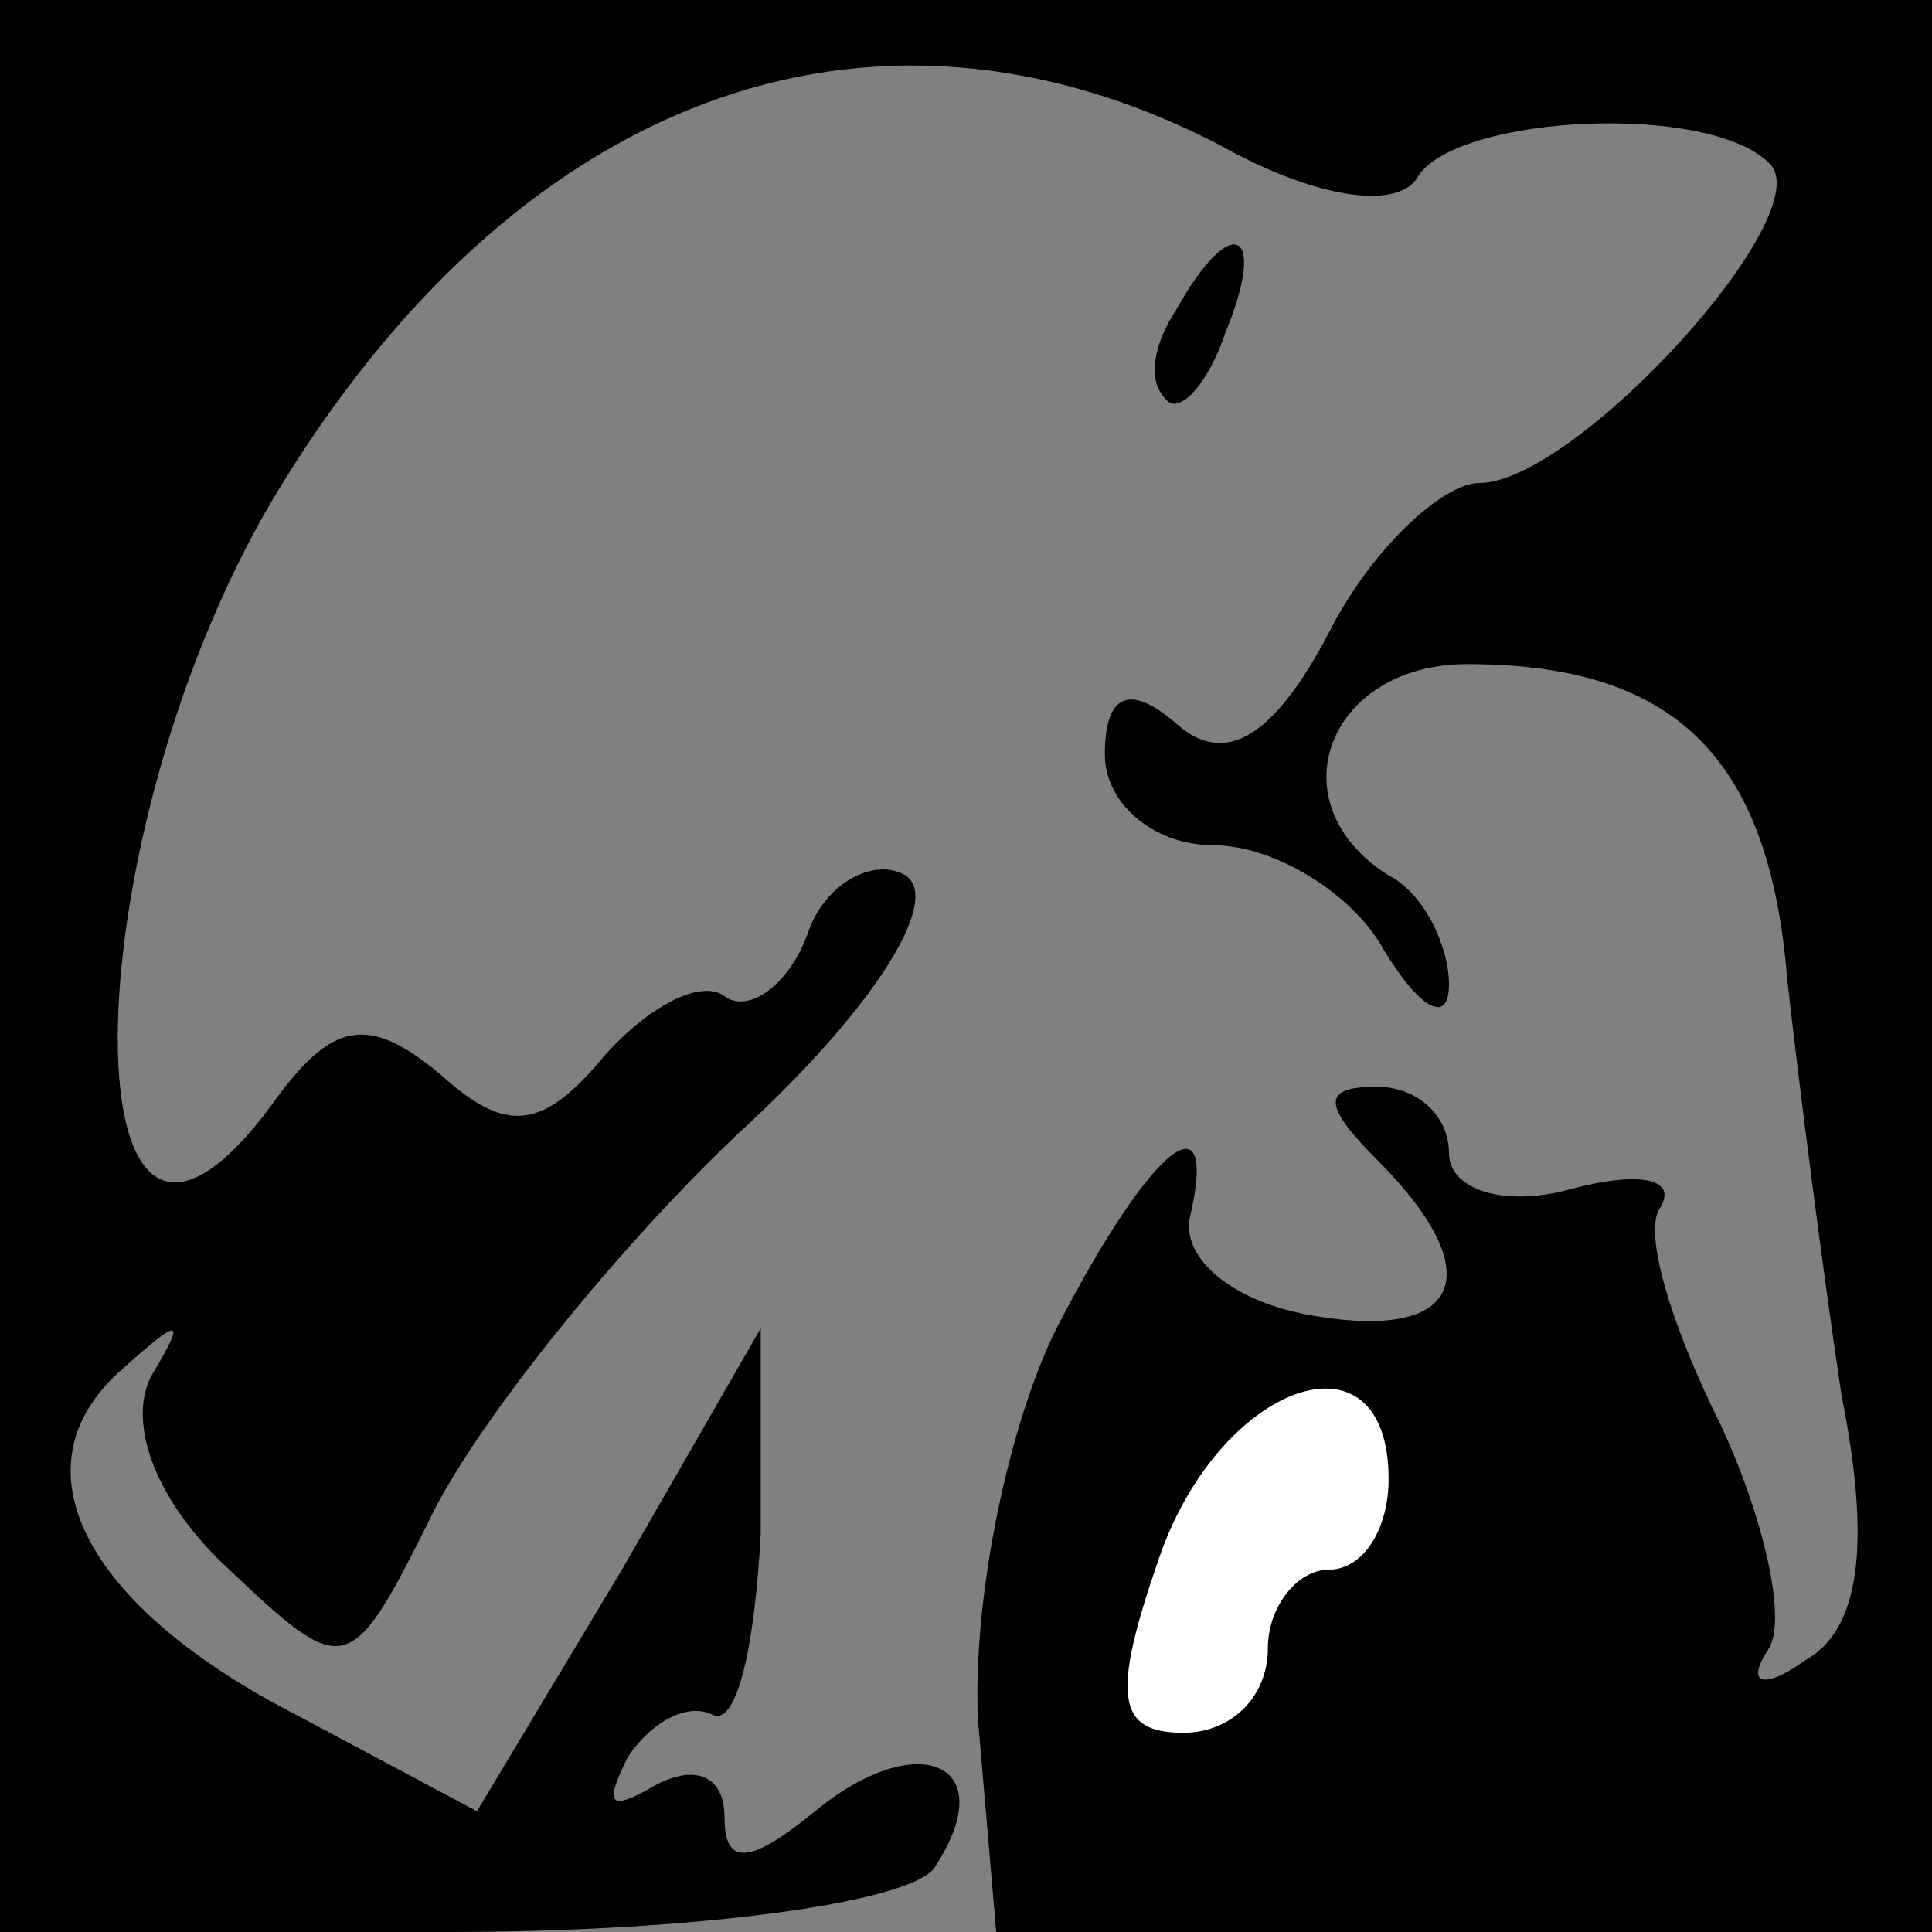 <?xml version="1.0" standalone="no"?>
<!DOCTYPE svg PUBLIC "-//W3C//DTD SVG 20010904//EN"
 "http://www.w3.org/TR/2001/REC-SVG-20010904/DTD/svg10.dtd">
<svg version="1.0" xmlns="http://www.w3.org/2000/svg"
 width="32pt" height="32pt" viewBox="0 0 32 32"
 preserveAspectRatio="xMidYMid meet">
<rect x="0" y="0" width="32" height="32" fill="#808080" stroke="none"/>
<g transform="translate(0,32) scale(0.1,-0.1)"
fill="#000000" stroke="none">
<path fill="#000000" stroke="none" d="M0 160 l0 -160 74 0 c42 0 78 5 81 11
11 17 -3 23 -20 9 -11 -9 -15 -9 -15 -1 0 7 -5 9 -12 5 -7 -4 -8 -3 -4 5 4 6
10 9 14 7 4 -2 7 11 8 30 l0 34 -23 -40 -24 -40 -30 16 c-35 18 -47 41 -29 57
10 9 11 9 5 -1 -4 -8 1 -21 13 -32 19 -18 20 -18 33 8 7 15 30 44 51 64 23 21
34 39 28 43 -5 3 -13 -1 -16 -9 -3 -9 -10 -14 -14 -11 -4 3 -13 -2 -20 -10
-10 -12 -16 -13 -27 -3 -12 10 -18 9 -28 -5 -34 -46 -34 42 0 100 40 67 99 89
157 59 16 -9 30 -11 33 -5 7 10 48 12 58 2 9 -8 -32 -53 -48 -53 -6 0 -18 -11
-25 -25 -9 -17 -17 -22 -25 -15 -8 7 -12 5 -12 -5 0 -8 8 -15 18 -15 10 0 23
-8 28 -17 6 -10 11 -13 11 -6 0 6 -4 15 -10 18 -19 12 -10 35 13 35 34 0 50
-15 53 -52 2 -18 6 -49 9 -69 5 -25 3 -39 -6 -44 -7 -5 -10 -4 -6 2 3 5 -1 22
-8 37 -8 16 -13 32 -10 36 3 5 -4 6 -15 3 -11 -3 -20 0 -20 6 0 6 -5 11 -12
11 -9 0 -9 -3 0 -12 19 -19 14 -30 -10 -26 -13 2 -22 9 -21 16 5 21 -6 13 -22
-18 -8 -16 -14 -45 -13 -65 l3 -35 78 0 77 0 0 160 0 160 -160 0 -160 0 0
-160z"/>
<path fill="#ffffff" stroke="none" d="M230 75 c0 -8 -4 -15 -10 -15 -5 0 -10
-6 -10 -13 0 -8 -6 -14 -14 -14 -11 0 -12 6 -4 29 10 29 38 39 38 13z"/>
<path fill="#000000" stroke="none" d="M195 269 c-4 -6 -5 -12 -2 -15 2 -3 7
2 10 11 7 17 1 20 -8 4z"/>
</g>
</svg>
